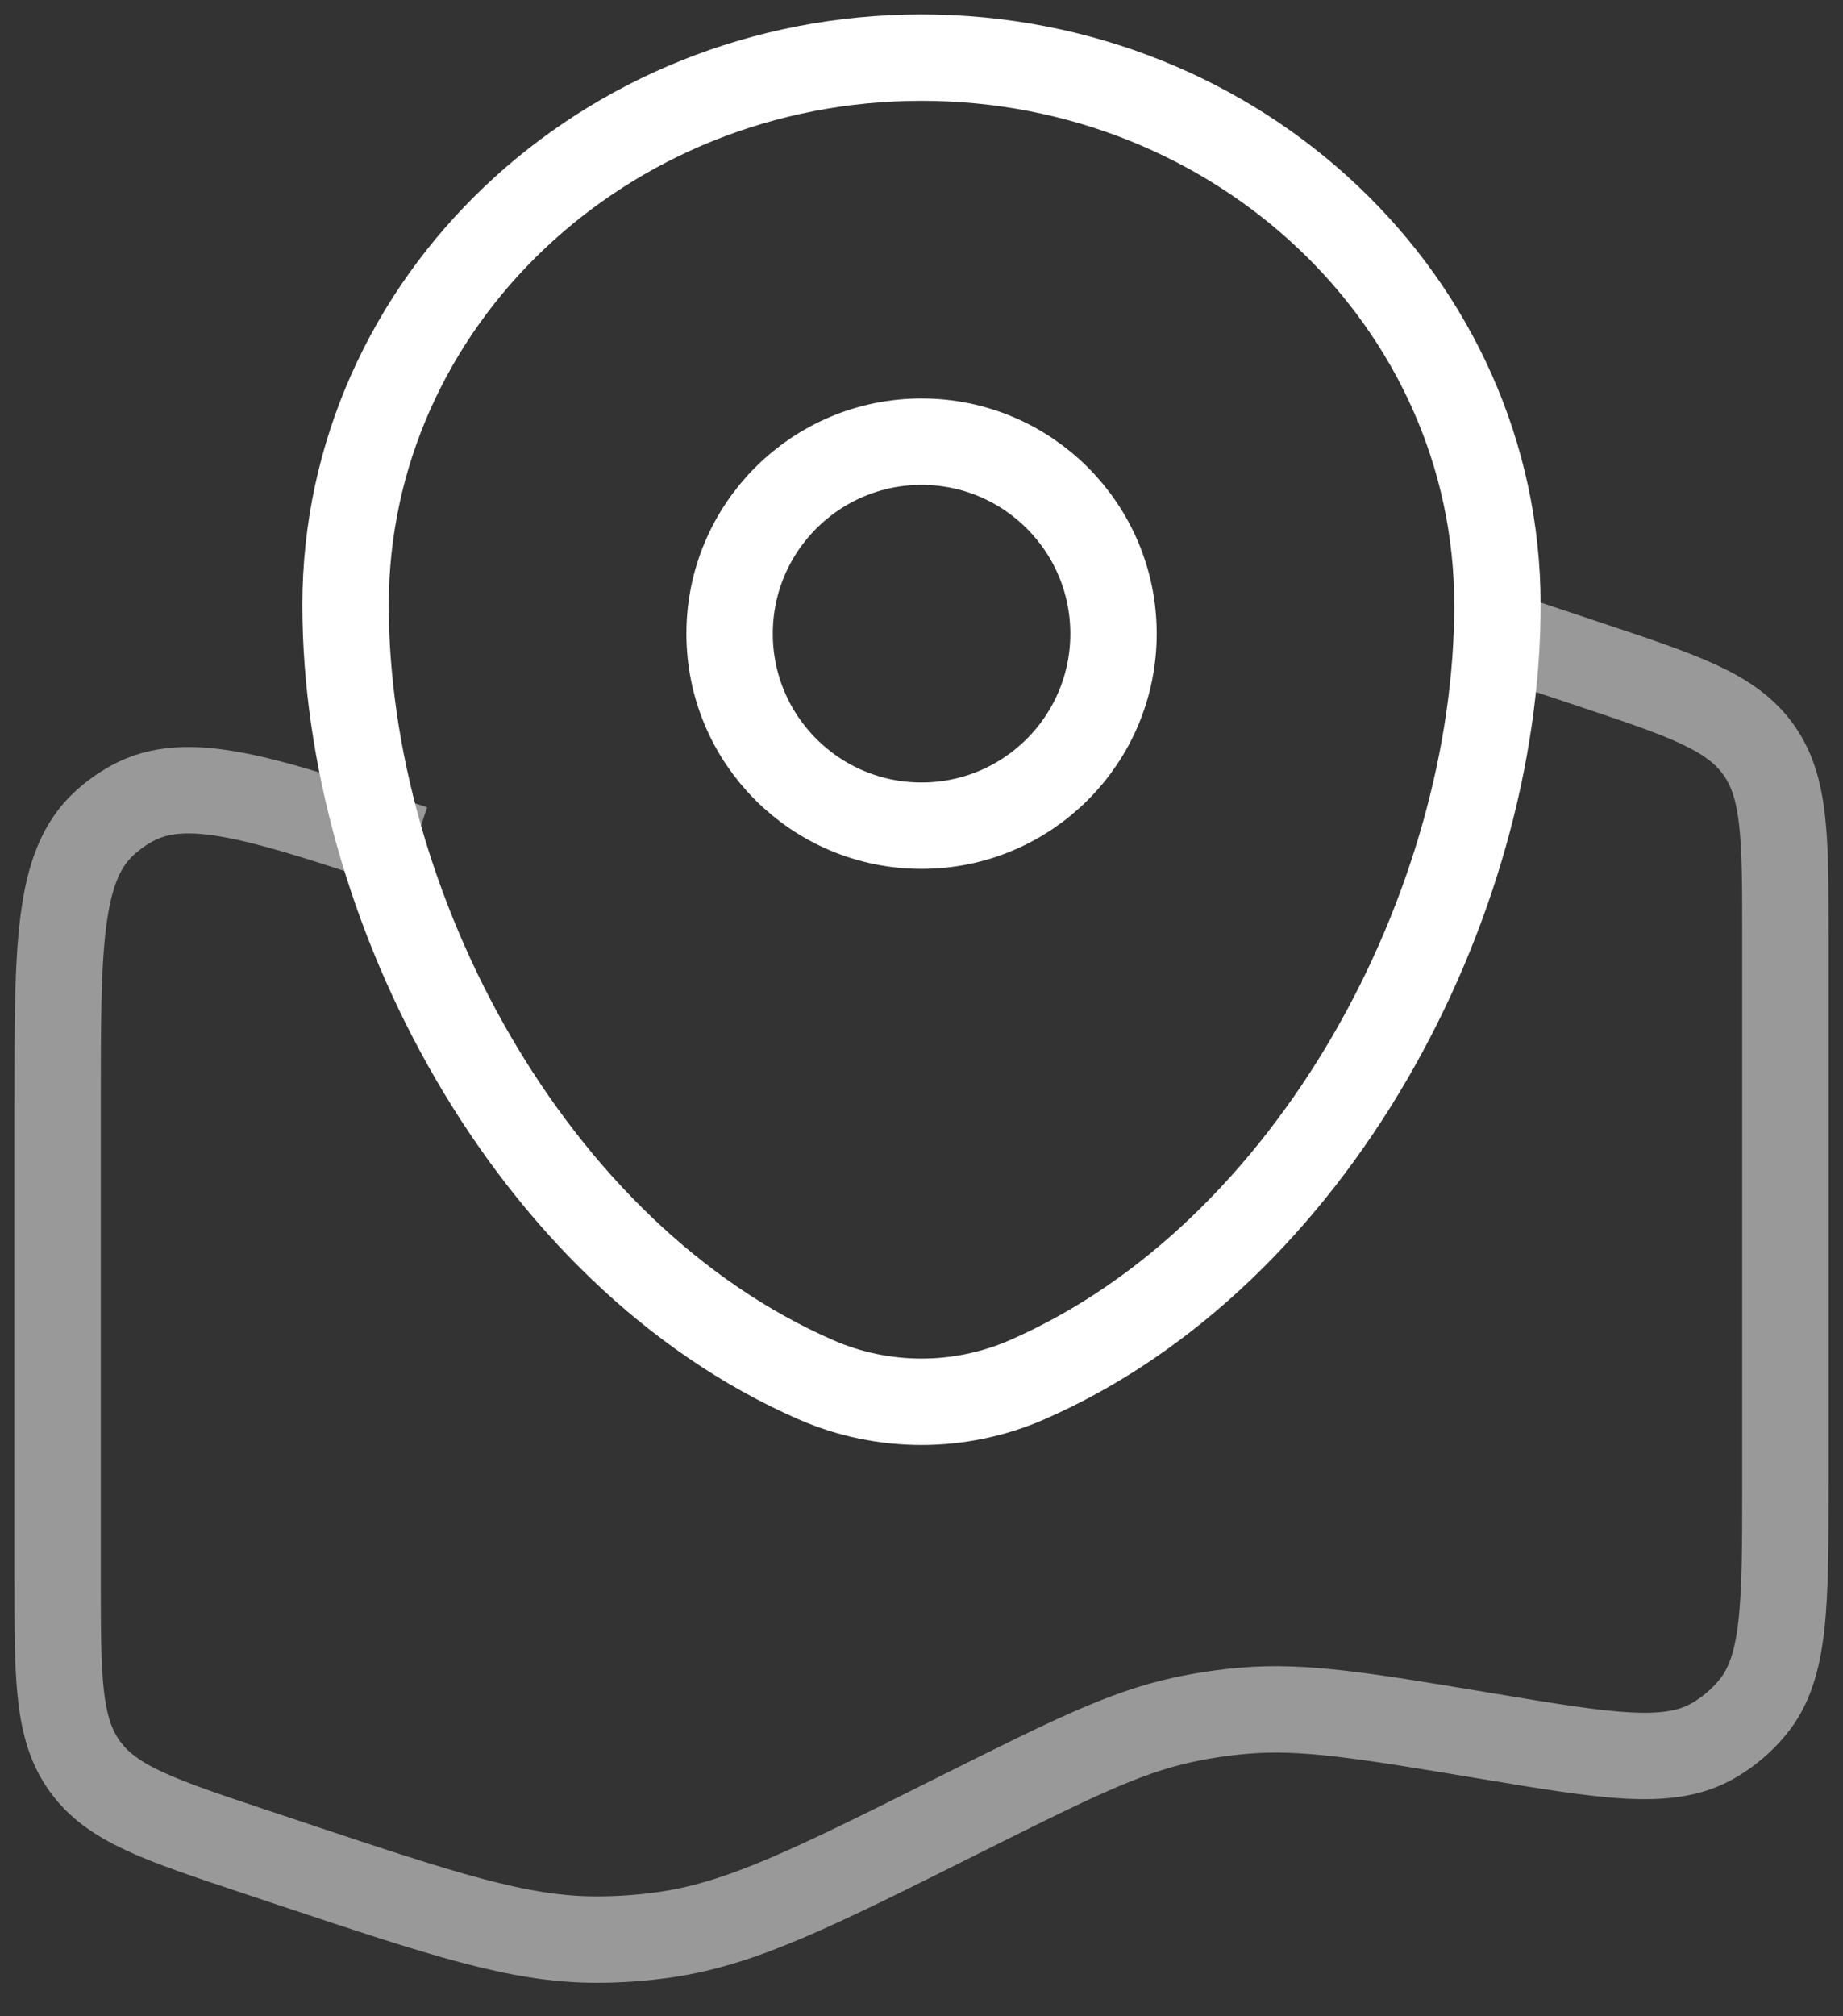 <svg width="32" height="35" viewBox="0 0 32 35" fill="none" xmlns="http://www.w3.org/2000/svg">
<rect x="0" y="0" width="32" height="35" fill="#333333" stroke="none"/>
<path opacity="0.5" d="M26 11L27.581 11.527C29.231 12.077 30.056 12.352 30.528 13.007C31 13.662 31 14.531 31 16.27V25.715C31 27.866 31 28.942 30.434 29.633C30.241 29.868 30.008 30.066 29.745 30.217C28.97 30.662 27.909 30.485 25.787 30.131C23.693 29.782 22.646 29.608 21.608 29.695C21.244 29.725 20.882 29.779 20.525 29.857C19.508 30.079 18.55 30.558 16.634 31.516C14.135 32.766 12.885 33.391 11.555 33.583C11.154 33.641 10.75 33.67 10.345 33.669C9.001 33.667 7.686 33.229 5.058 32.353L4.419 32.14C2.769 31.59 1.944 31.315 1.472 30.66C1 30.005 1 29.136 1 27.396V19.18C1 16.415 1 15.033 1.814 14.289C1.956 14.159 2.113 14.046 2.282 13.952C3.245 13.415 4.556 13.852 7.179 14.726" stroke="white" stroke-width="1.5"/>
<path d="M6 10.501C6 5.254 10.477 1 16 1C21.523 1 26 5.254 26 10.501C26 15.706 22.808 21.781 17.829 23.953C16.668 24.46 15.332 24.46 14.171 23.953C9.192 21.781 6 15.706 6 10.501Z" stroke="white" stroke-width="1.5"/>
<circle cx="16.001" cy="11" r="3.333" stroke="white" stroke-width="1.5"/>
</svg>

